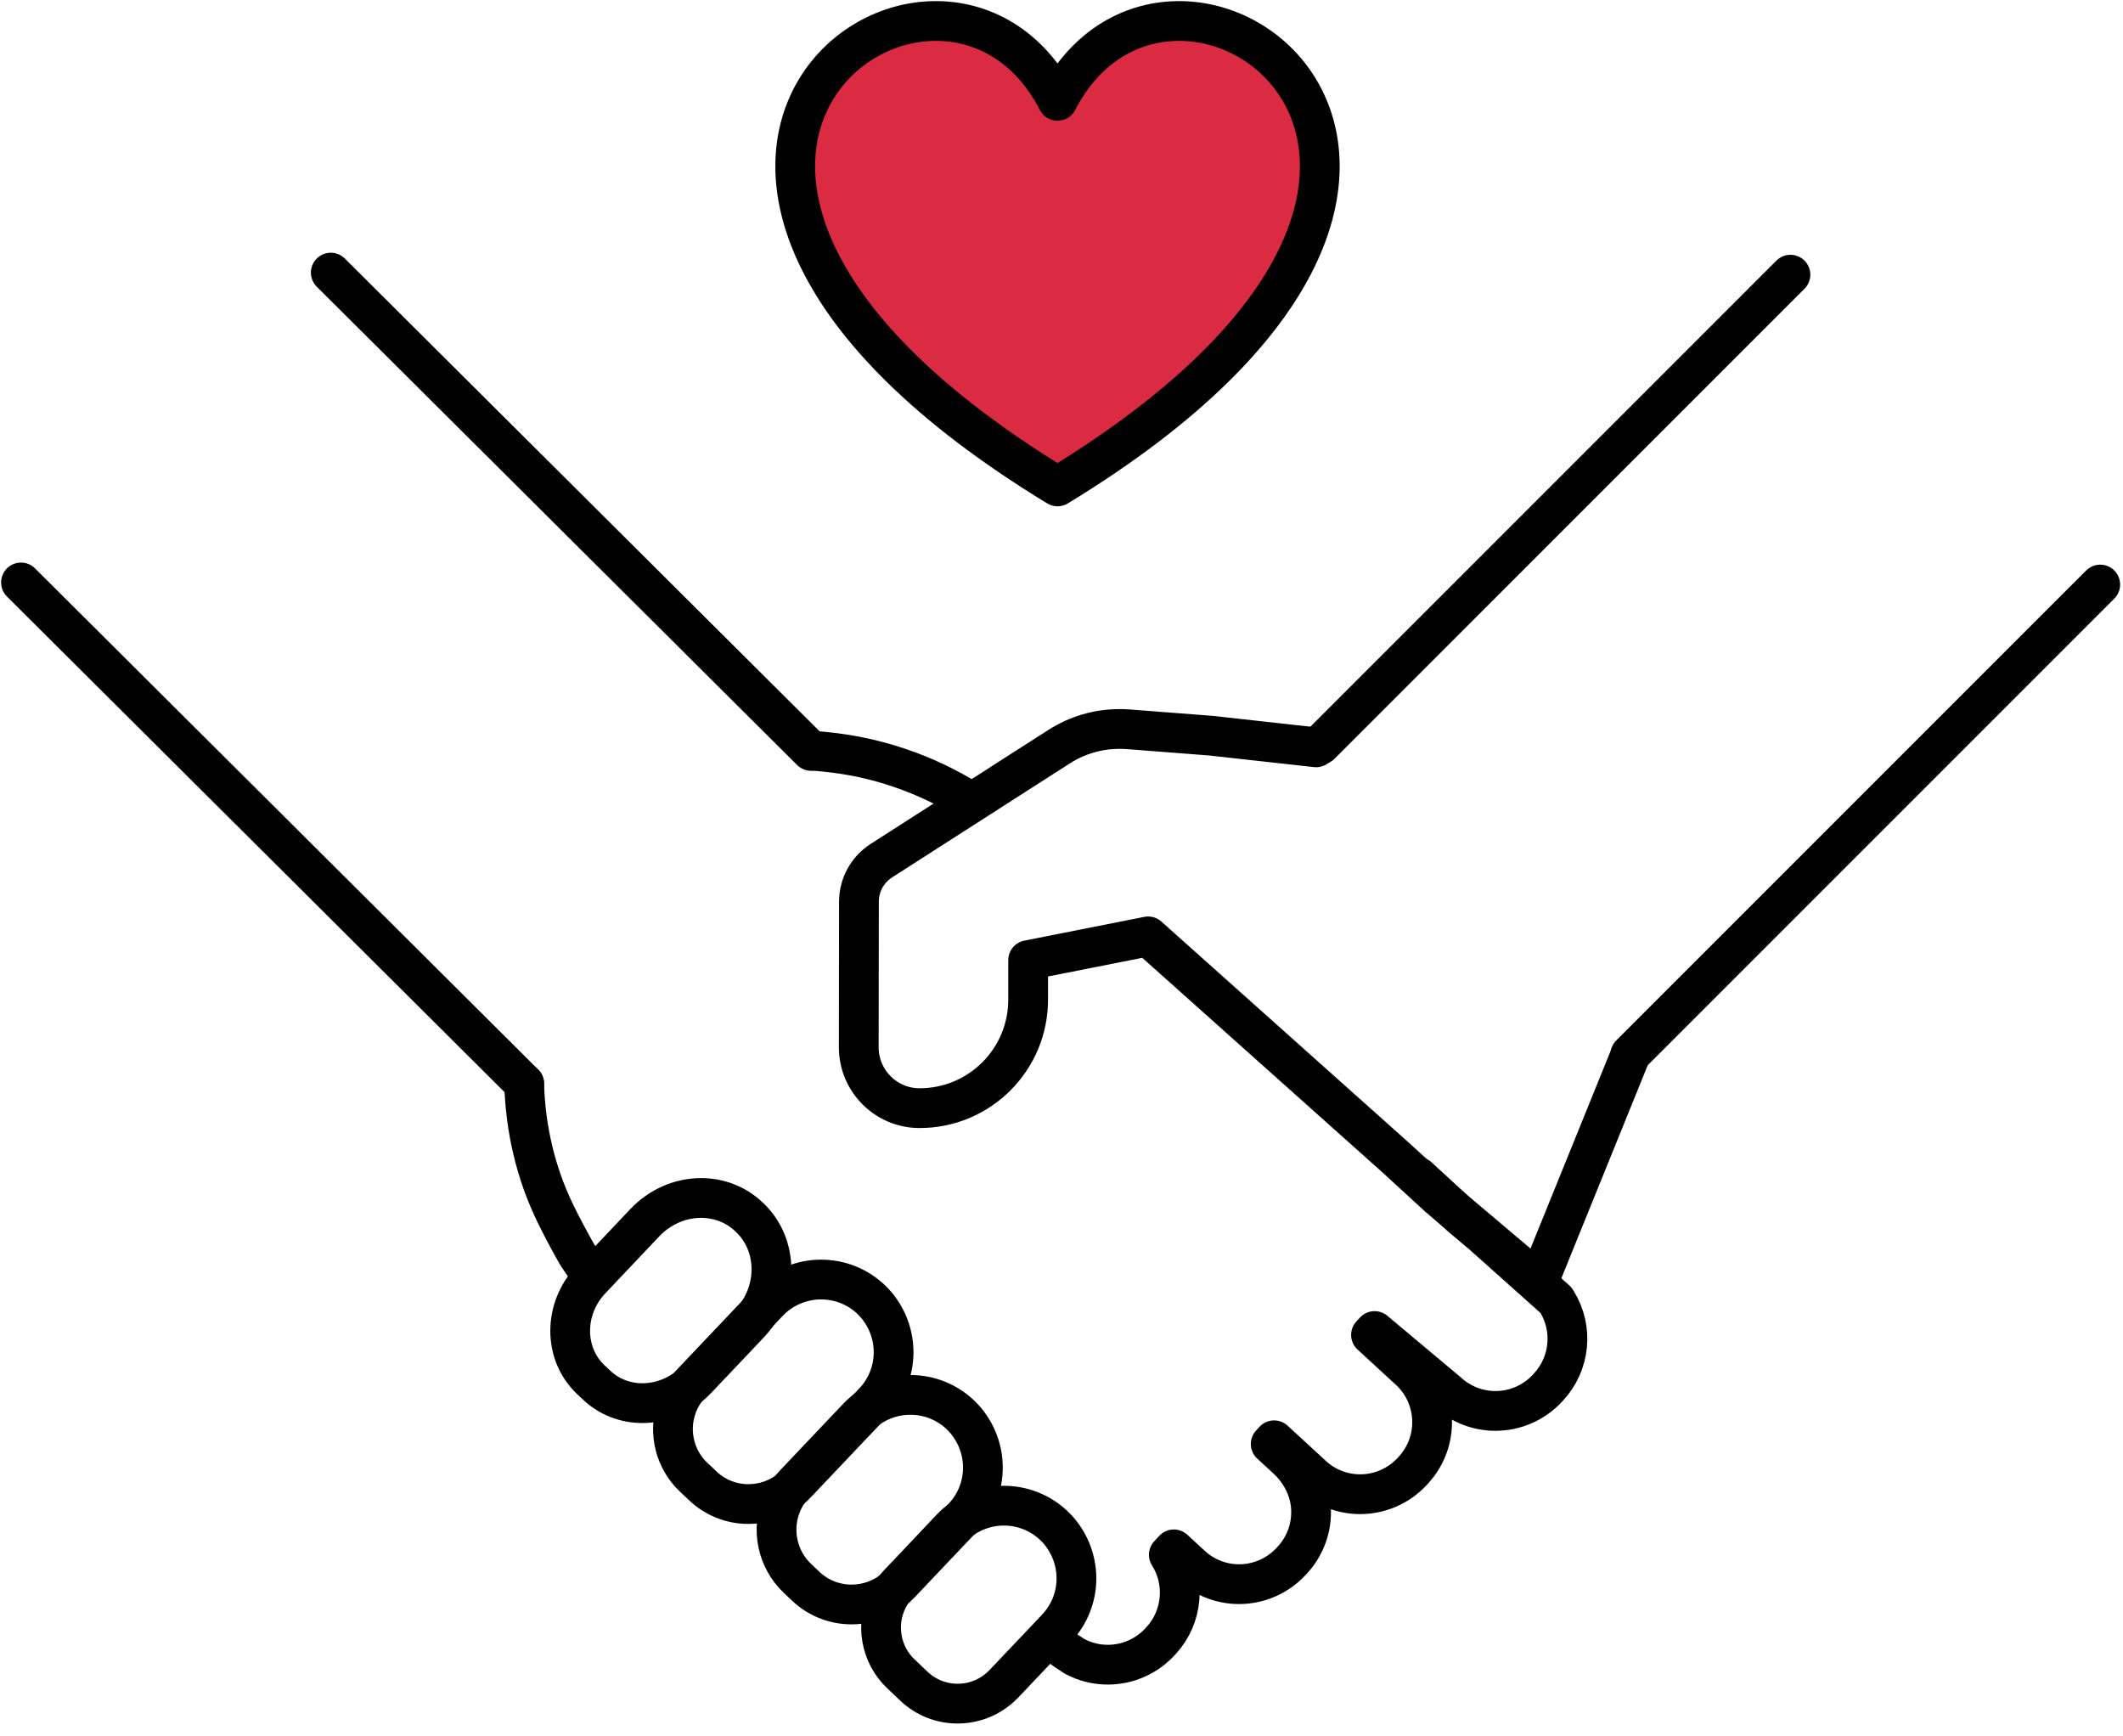 <svg fill="none" height="103" viewBox="0 0 126 103" width="126" xmlns="http://www.w3.org/2000/svg"><g stroke="#010101" stroke-linecap="round" stroke-linejoin="round" stroke-miterlimit="2" stroke-width="2.36"><path d="m48.385 44.56.548.052c3.047.29 5.987 1.287 8.585 2.91"/><path d="m35.059 75.657c-.39-.643-.617-.869-.935-1.438-.426-.761-.814-1.494-1.157-2.198-1.173-2.404-1.785-5.043-1.857-7.717"/><path d="m84.16 69.838 2.527 2.325 1.251 1.053 4.406 3.934.064.104c.98 1.588.781 3.657-.487 5.033l-.072.081c-.797.866-1.921 1.359-3.091 1.359-1.046 0-2.048-.387-2.82-1.091l-4.356-3.65-.213.23 2.275 2.093c1.699 1.563 1.813 4.219.249 5.921l-.094.1c-.778.846-1.904 1.34-3.072 1.34-1.054 0-2.059-.393-2.834-1.107l-2.275-2.093-.202.219.949.872c.817.751 1.362 1.775 1.439 2.882.077 1.159-.313 2.274-1.096 3.126l-.083.089c-.789.856-1.913 1.35-3.083 1.35-1.052 0-2.059-.393-2.834-1.106l-1.04-.96-.299.324c1.008 1.583.833 3.685-.451 5.081l-.075.081c-.797.865-1.921 1.358-3.089 1.358-.59 0-1.16-.12-1.694-.357-.094-.041-.185-.086-.277-.134l-.493-.322c-.127-.083-.246-.177-.36-.28l-.078-.07"/><g clip-rule="evenodd" fill-rule="evenodd"><path d="m44.472 78.556-.332.354c-.753.789-1.567 1.647-2.311 2.434-.177.185-.34.357-.498.524-.357.372-.758.676-1.207.906-.62.321-1.309.491-1.996.491-1.03 0-1.993-.38-2.718-1.068l-.354-.332c-1.625-1.546-1.622-4.205.014-5.929l3.208-3.388c.88-.926 2.09-1.458 3.33-1.458 1.065 0 2.065.39 2.817 1.098l.067.063c1.73 1.645 1.722 4.474-.019 6.303z"/><path d="m53.035 80.239c0 1.108-.418 2.161-1.179 2.963l-4.583 4.83c-.379.4-.825.711-1.334.918l-.23.096h-.025c-.407.139-.83.207-1.268.207-1.007 0-1.971-.382-2.701-1.075l-.562-.531c-1.079-1.025-1.484-2.606-1.03-4.031.169-.554.468-1.063.883-1.501l4.597-4.846c.808-.85 1.946-1.339 3.125-1.339 1.113 0 2.164.418 2.967 1.179.852.812 1.34 1.951 1.34 3.128z"/><path d="m58.335 87.084c0 1.108-.418 2.161-1.179 2.963l-3.731 3.932c-.293.309-.628.564-.996.761-.576.309-1.229.473-1.885.473-1.024 0-1.993-.387-2.729-1.088l-.495-.468c-1.196-1.136-1.564-2.918-.919-4.433.044-.104.094-.21.149-.314.163-.314.374-.602.62-.863l3.731-3.932c.808-.853 1.951-1.341 3.13-1.341 1.107 0 2.159.42 2.962 1.179.852.812 1.342 1.953 1.342 3.13z"/><path d="m63.887 93.66c0 1.108-.421 2.161-1.179 2.963l-3.133 3.302c-.216.225-.457.422-.72.59-.598.379-1.298.582-2.02.582-.972 0-1.89-.367-2.593-1.033l-.778-.739c-1.204-1.139-1.52-2.968-.767-4.446.161-.319.371-.615.623-.883l.728-.764 2.402-2.541c.811-.853 1.951-1.341 3.13-1.341 1.11 0 2.162.42 2.964 1.179.852.812 1.342 1.951 1.342 3.13z"/></g><path d="m96.737 62.676-5.419 13.364-4.664-3.935-1.262-1.065-2.488-2.284-14.763-13.189-7.121 1.41v2.337c0 1.723-.67 3.341-1.885 4.56-1.223 1.216-2.84 1.886-4.559 1.886-1.99 0-3.609-1.62-3.609-3.61l.011-8.643c0-.992.504-1.906 1.342-2.441l5.593-3.587 2.17-1.393 2.779-1.779c1.071-.687 2.311-1.048 3.584-1.048.169 0 .335.006.504.017l4.924.381 6.238.692"/><path d="m96.759 62.577 27.89-27.889"/><path d="m78.373 44.189 27.89-27.889"/><path d="m1.246 34.564 29.863 29.74"/><path d="m19.632 16.177 28.507 28.383"/><path clip-rule="evenodd" d="m62.764 5.984c-6.88-13.355-31.294 3.829 0 22.88 31.291-19.051 6.878-36.234 0-22.88z" fill="#da2b42" fill-rule="evenodd"/></g></svg>